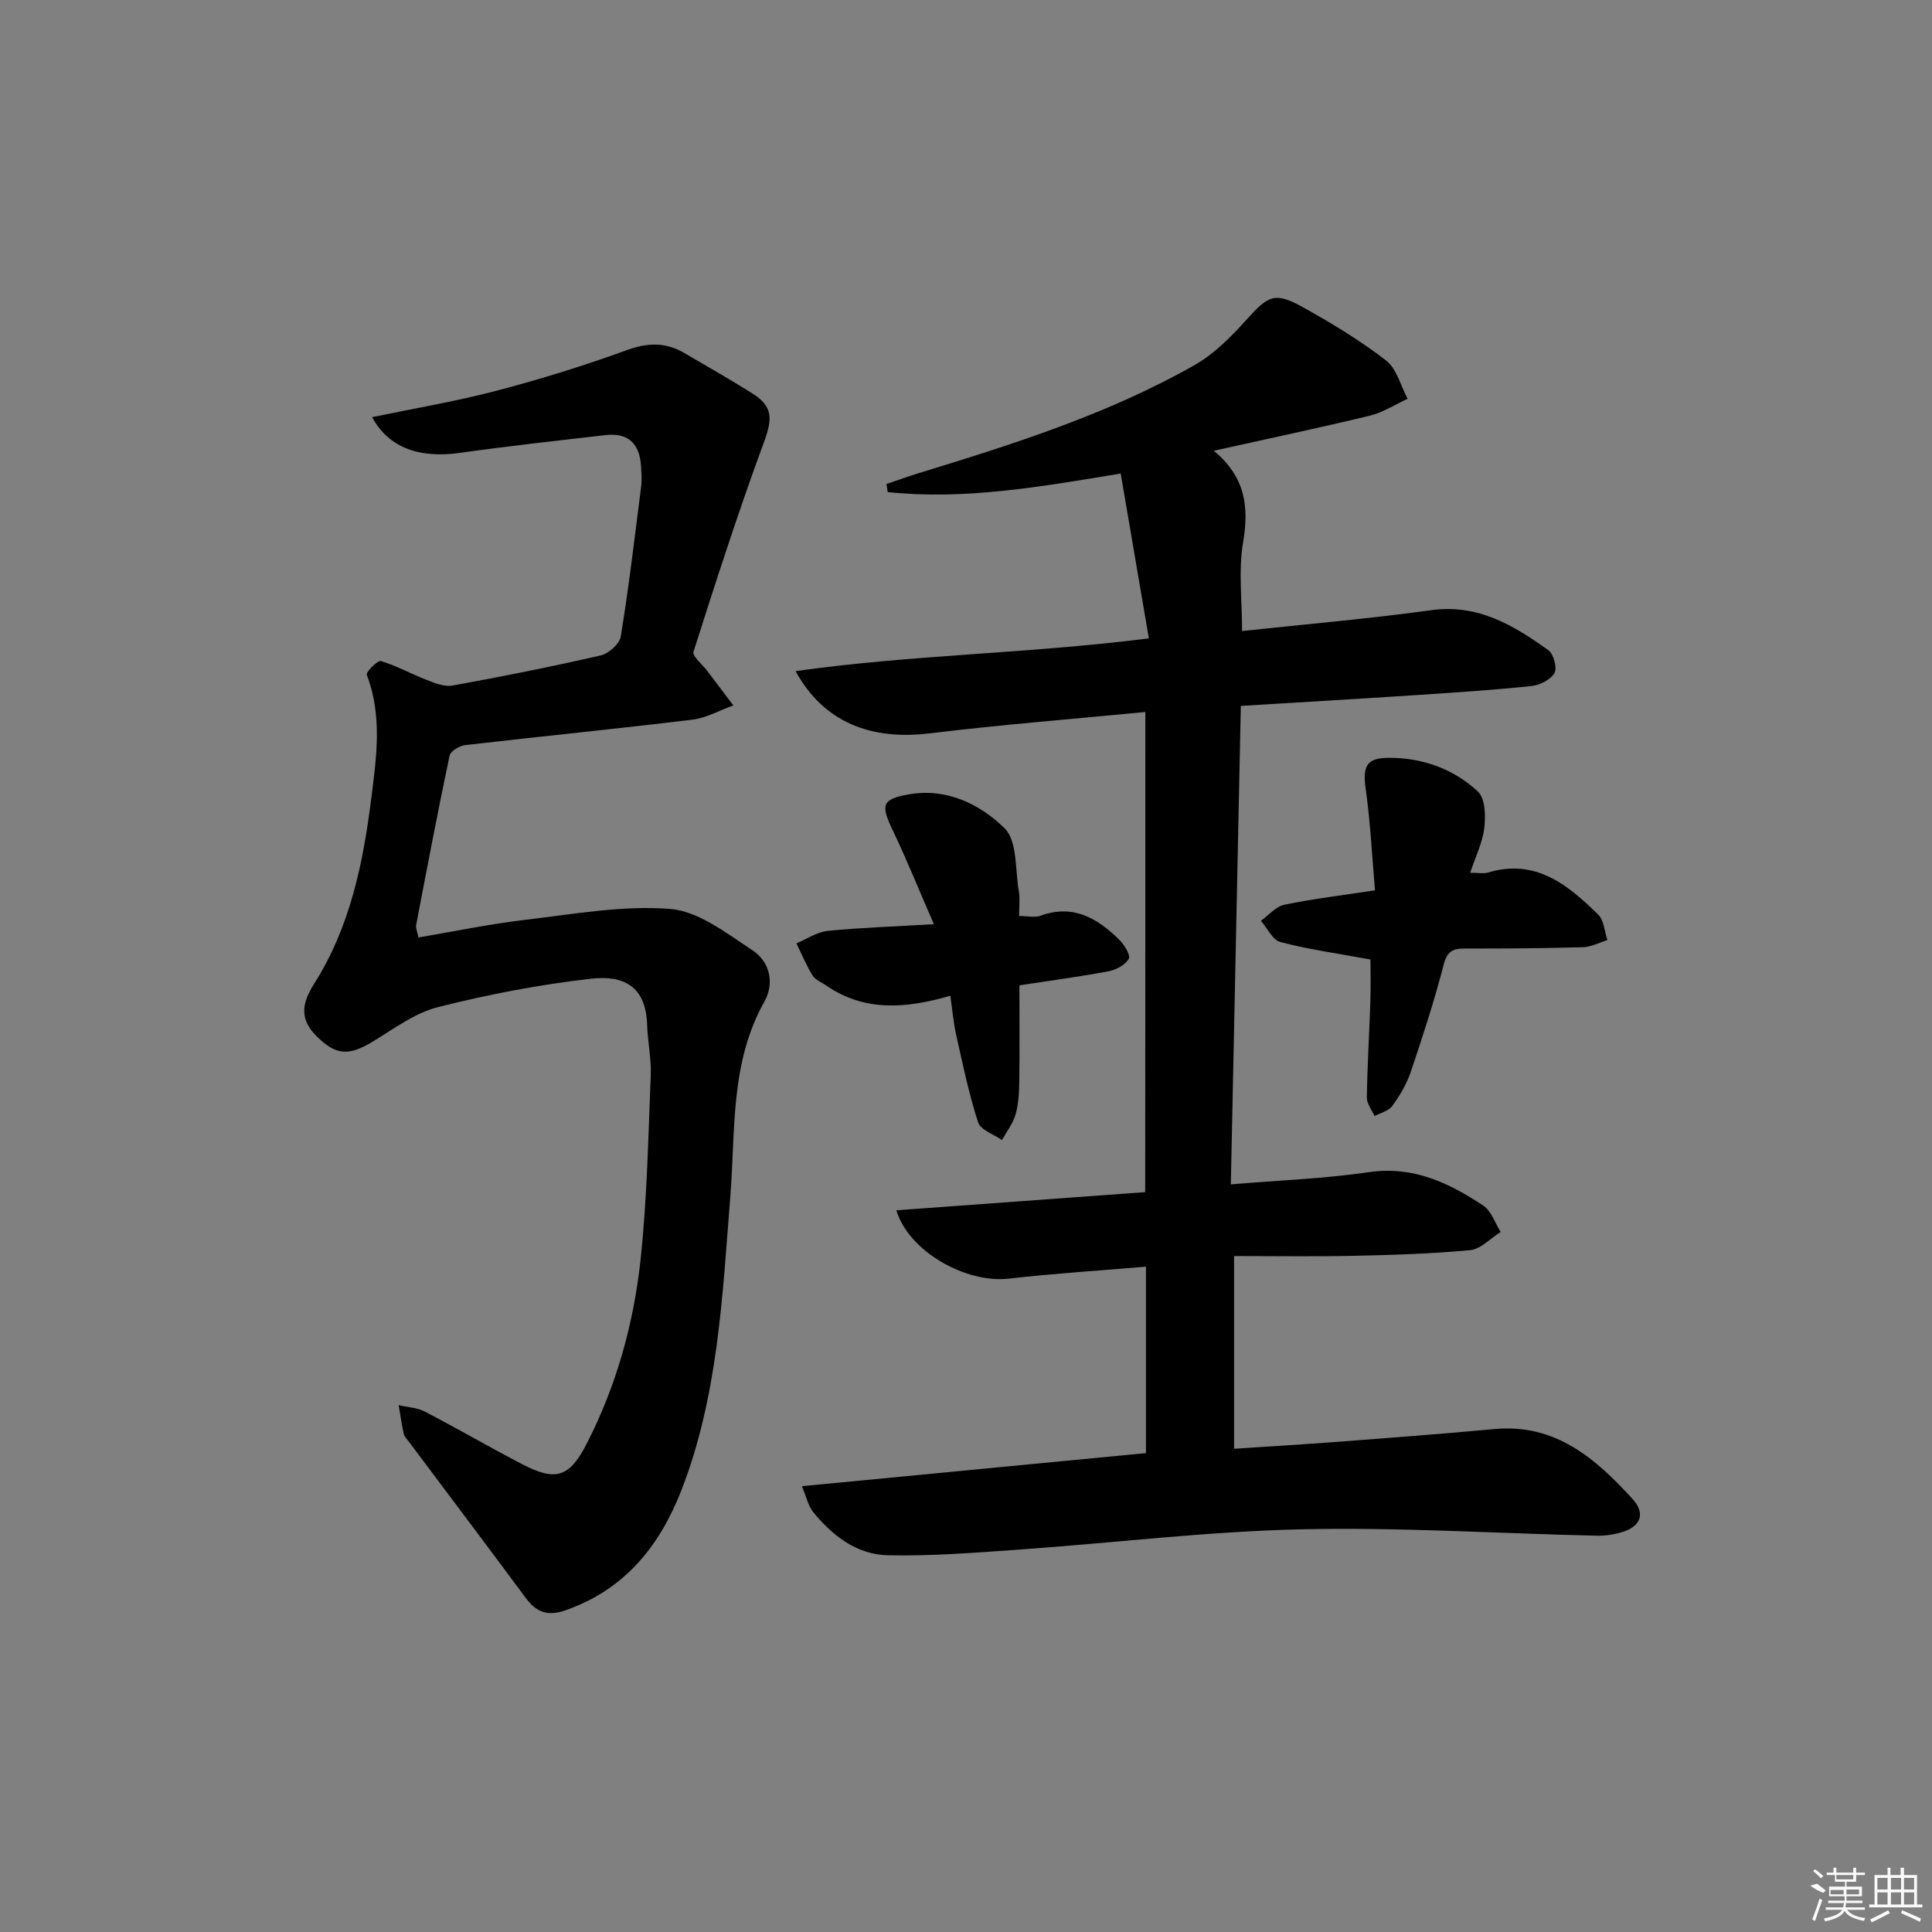 <svg enable-background="new 0 0 400 400" viewBox="0 0 400 400" xmlns="http://www.w3.org/2000/svg"><rect x="0" y="0" width="400" height="400" fill="#808080" stroke="none"/><path d="m237.13 147.41c-15.14 1.47-29.86 2.62-44.51 4.41-12.41 1.52-22.09-2.3-27.91-12.87 24.09-3.41 48.04-3.6 73.15-6.78-1.94-11.34-3.84-22.47-5.83-34.13-16.89 2.8-32.47 5.51-48.24 3.84-.09-.56-.17-1.11-.26-1.67 2.26-.76 4.51-1.58 6.79-2.28 19.54-5.99 39.04-12.17 56.93-22.3 4.06-2.3 7.59-5.84 10.76-9.37 4.6-5.12 5.89-5.91 11.84-2.6 5.93 3.3 11.79 6.85 17.14 10.99 2.2 1.7 3 5.23 4.44 7.92-2.6 1.19-5.1 2.83-7.83 3.49-10.4 2.52-20.87 4.72-32.3 7.26 6.65 5.52 7.29 11.73 6.06 19.02-.98 5.8-.2 11.91-.2 18.31 13.26-1.43 26.28-2.54 39.2-4.32 9.65-1.33 17.03 3.15 24.22 8.29 1.09.78 1.86 3.72 1.25 4.74-.83 1.39-3.08 2.52-4.83 2.69-8.26.85-16.56 1.38-24.85 1.93-11.45.75-22.9 1.41-35.25 2.17-.69 32.89-1.37 65.7-2.07 99.06 10.11-.85 19.4-1.18 28.54-2.52 9.18-1.35 16.62 2.19 23.75 6.94 1.66 1.11 2.41 3.59 3.58 5.44-2.11 1.31-4.12 3.55-6.34 3.76-8.1.77-16.27 1-24.42 1.18-7.96.17-15.94.04-24.44.04v39.9c7.16-.48 14.4-.9 21.62-1.45 10.77-.82 21.55-1.63 32.31-2.63 12.62-1.17 20.95 6.12 28.6 14.51 2.68 2.94 1.67 5.61-2.05 6.78-1.71.54-3.59.83-5.38.79-20.46-.46-40.93-1.79-61.36-1.32-19.41.45-38.77 2.82-58.16 4.19-9.08.64-18.2 1.38-27.28 1.18-6.43-.14-11.51-4.08-15.51-9.04-.94-1.17-1.26-2.84-2.27-5.26 24.32-2.34 47.74-4.59 71.24-6.85 0-12.91 0-25.51 0-38.6-9.7.83-19.1 1.41-28.44 2.48-8.72 1-20.64-5.53-23.24-14.15 17.19-1.26 34.13-2.49 51.52-3.76.03-32.99.03-65.84.03-99.41z"/><path d="m77.04 86.37c8.67-1.81 17.29-3.25 25.71-5.46 9.12-2.39 18.17-5.2 27.03-8.42 4.3-1.56 8.02-1.68 11.87.58 4.73 2.77 9.5 5.48 14.14 8.4 4.35 2.74 4.12 5.37 2.35 10.15-5.26 14.29-9.94 28.8-14.56 43.32-.29.92 1.84 2.62 2.84 3.95 1.8 2.39 3.61 4.77 5.41 7.16-2.82 1.01-5.58 2.59-8.48 2.95-15.67 1.9-31.38 3.45-47.06 5.27-1.18.14-3.01 1.24-3.21 2.18-2.46 11.67-4.69 23.39-6.93 35.11-.11.59.23 1.26.48 2.53 7.44-1.25 14.69-2.78 22.03-3.64 10-1.17 20.15-3.04 30.06-2.27 5.88.46 11.67 5.03 17 8.51 3.64 2.38 4.72 6.81 2.52 10.72-7.12 12.68-5.95 26.73-7.04 40.37-1.63 20.54-2.53 41.2-10.1 60.7-4.49 11.56-11.77 20.68-24.1 24.94-3.65 1.26-5.97.36-8.14-2.57-8.01-10.82-16.12-21.56-24.19-32.34-.4-.53-.94-1.06-1.08-1.66-.44-1.96-.71-3.95-1.05-5.93 1.82.43 3.82.5 5.43 1.34 6.79 3.53 13.4 7.39 20.19 10.91 6.85 3.55 9.7 2.74 13.25-4.15 6.23-12.1 9.84-25.13 11.25-38.57 1.32-12.54 1.56-25.21 2.07-37.83.14-3.46-.64-6.94-.75-10.42-.24-8.06-4.9-10.32-11.58-9.57-10.68 1.21-21.33 3.25-31.75 5.89-4.82 1.22-9.17 4.54-13.56 7.18-4.89 2.94-7.52 2.81-11.47-1.09-3.58-3.53-3.26-6.71-.54-11 7.36-11.59 10.09-24.82 11.78-38.24 1.08-8.57 2.33-17.17-.92-25.66-.21-.55 2.24-3.05 2.91-2.85 3.28.99 6.33 2.69 9.54 3.93 1.68.65 3.65 1.45 5.29 1.15 10.27-1.87 20.51-3.9 30.68-6.24 1.66-.38 3.92-2.4 4.17-3.95 1.68-10.32 2.9-20.71 4.22-31.09.17-1.31.05-2.66-.02-3.99-.24-4.64-2.51-7.15-7.34-6.59-10.06 1.16-20.14 2.27-30.16 3.68-8.41 1.2-14.76-1.06-18.19-7.39z"/><path d="m283.74 198.66c-6.83-1.26-12.83-2.1-18.65-3.62-1.62-.42-2.7-2.88-4.03-4.4 1.61-1.15 3.08-2.95 4.85-3.32 5.82-1.22 11.76-1.92 18.77-2.99-.61-7.01-.95-14.06-1.93-21.02-.64-4.55.11-6.37 4.6-6.41 7.06-.06 13.54 2.23 18.64 6.99 1.51 1.41 1.61 5.01 1.32 7.49-.34 3-1.78 5.87-2.92 9.32 1.73 0 2.77.23 3.65-.04 9.86-2.98 16.56 2.52 22.85 8.7 1.2 1.18 1.3 3.49 1.91 5.27-1.68.52-3.35 1.43-5.05 1.48-8.15.23-16.31.29-24.46.27-2.49 0-3.68.56-4.4 3.36-1.94 7.53-4.36 14.94-6.85 22.31-.84 2.47-2.26 4.83-3.81 6.95-.75 1.03-2.4 1.4-3.65 2.07-.56-1.27-1.61-2.55-1.59-3.81.1-6.64.51-13.27.73-19.91.1-3.14.02-6.27.02-8.69z"/><path d="m196.75 206.16c-9.13 2.65-17.73 3.37-25.7-2.13-.96-.66-2.23-1.13-2.8-2.04-1.31-2.11-2.26-4.44-3.36-6.68 2.16-.9 4.27-2.36 6.5-2.58 6.91-.69 13.87-.91 21.96-1.38-3.01-6.91-5.58-13.29-8.53-19.47-2.51-5.25-2.26-6.42 3.32-7.41 7.85-1.39 14.76 2.03 19.84 7.01 2.7 2.65 2.18 8.64 2.97 13.15.25 1.44.04 2.96.04 5.01 1.68 0 3.24.39 4.48-.06 6.66-2.43 11.66.49 16.15 4.87 1.08 1.06 2.5 3.26 2.08 4.04-.69 1.28-2.65 2.32-4.23 2.61-6.01 1.13-12.07 1.93-18.41 2.9 0 6.86.06 13.34-.03 19.82-.03 2.31-.14 4.7-.76 6.9-.54 1.89-1.86 3.56-2.83 5.32-1.71-1.21-4.43-2.09-4.94-3.68-1.91-5.9-3.17-12.01-4.53-18.08-.57-2.56-.79-5.19-1.22-8.12z"/><g fill="#fafafa"><path d="m374.8 390.4 1.4-.4c.7.5 1.3 1 1.8 1.4l-.5.5c-1.5-.6-2.1-1.1-2.7-1.5zm1 7.3-.6-.3c.5-1.4 1.1-2.8 1.5-4.3.2.1.4.2.6.3-.5 1.3-1 2.8-1.5 4.3zm-.4-10.3.4-.4c.4.3 1 .8 1.7 1.4l-.5.5c-.4-.5-1-1-1.6-1.5zm2.5.3h1.7v-1h.6v1h3.5v-1h.6v1h1.8v.5h-1.8v1.4h-2v1h3.2v2h-3.2v.9h3.3v.5h-3.4c0 .3-.1.6-.1.9h4v.5h-3.7c.7.9 1.9 1.5 3.8 1.7-.1.2-.2.4-.3.6-2.1-.4-3.5-1.1-4-2.1-.4 1-1.8 1.7-4 2.2-.1-.2-.2-.4-.3-.6 2.1-.4 3.4-1 3.8-1.8h-3.4v-.5h3.6c.1-.3.1-.6.2-.9h-3.3v-.5h3.4c0-.3 0-.6 0-.9h-3.2v-2h3.3v-1h-2.1v-1.4h-1.7v-.5zm1.1 3.5v1h2.7c0-.3 0-.4 0-.4 0-.1 0-.2 0-.2 0-.1 0-.2 0-.3h-2.7zm1.2-3v.9h3.5v-.9zm4.7 3h-2.6v.6.4h2.6z"/><path d="m393.6 386.7h.6v1.5h2.7v6.1h1.1v.6h-11v-.6h1.1v-6.1h2.7v-1.5h.6v1.5h2.1v-1.5zm-2.7 8.8.4.6c-1.2.6-2.5 1.3-3.8 1.9-.1-.2-.2-.4-.3-.6 1.2-.6 2.5-1.2 3.7-1.9zm-2.2-6.7v2.4h2.1v-2.4zm0 3v2.5h2.1v-2.5zm2.8-3v2.4h2.1v-2.4zm0 3v2.5h2.1v-2.5zm6 6.1c-1.4-.7-2.7-1.3-3.9-1.8l.2-.6c1.5.6 2.7 1.2 3.9 1.7zm-1.2-9.1h-2.1v2.4h2.1zm-2.1 3v2.5h2.1v-2.5z"/></g></svg>